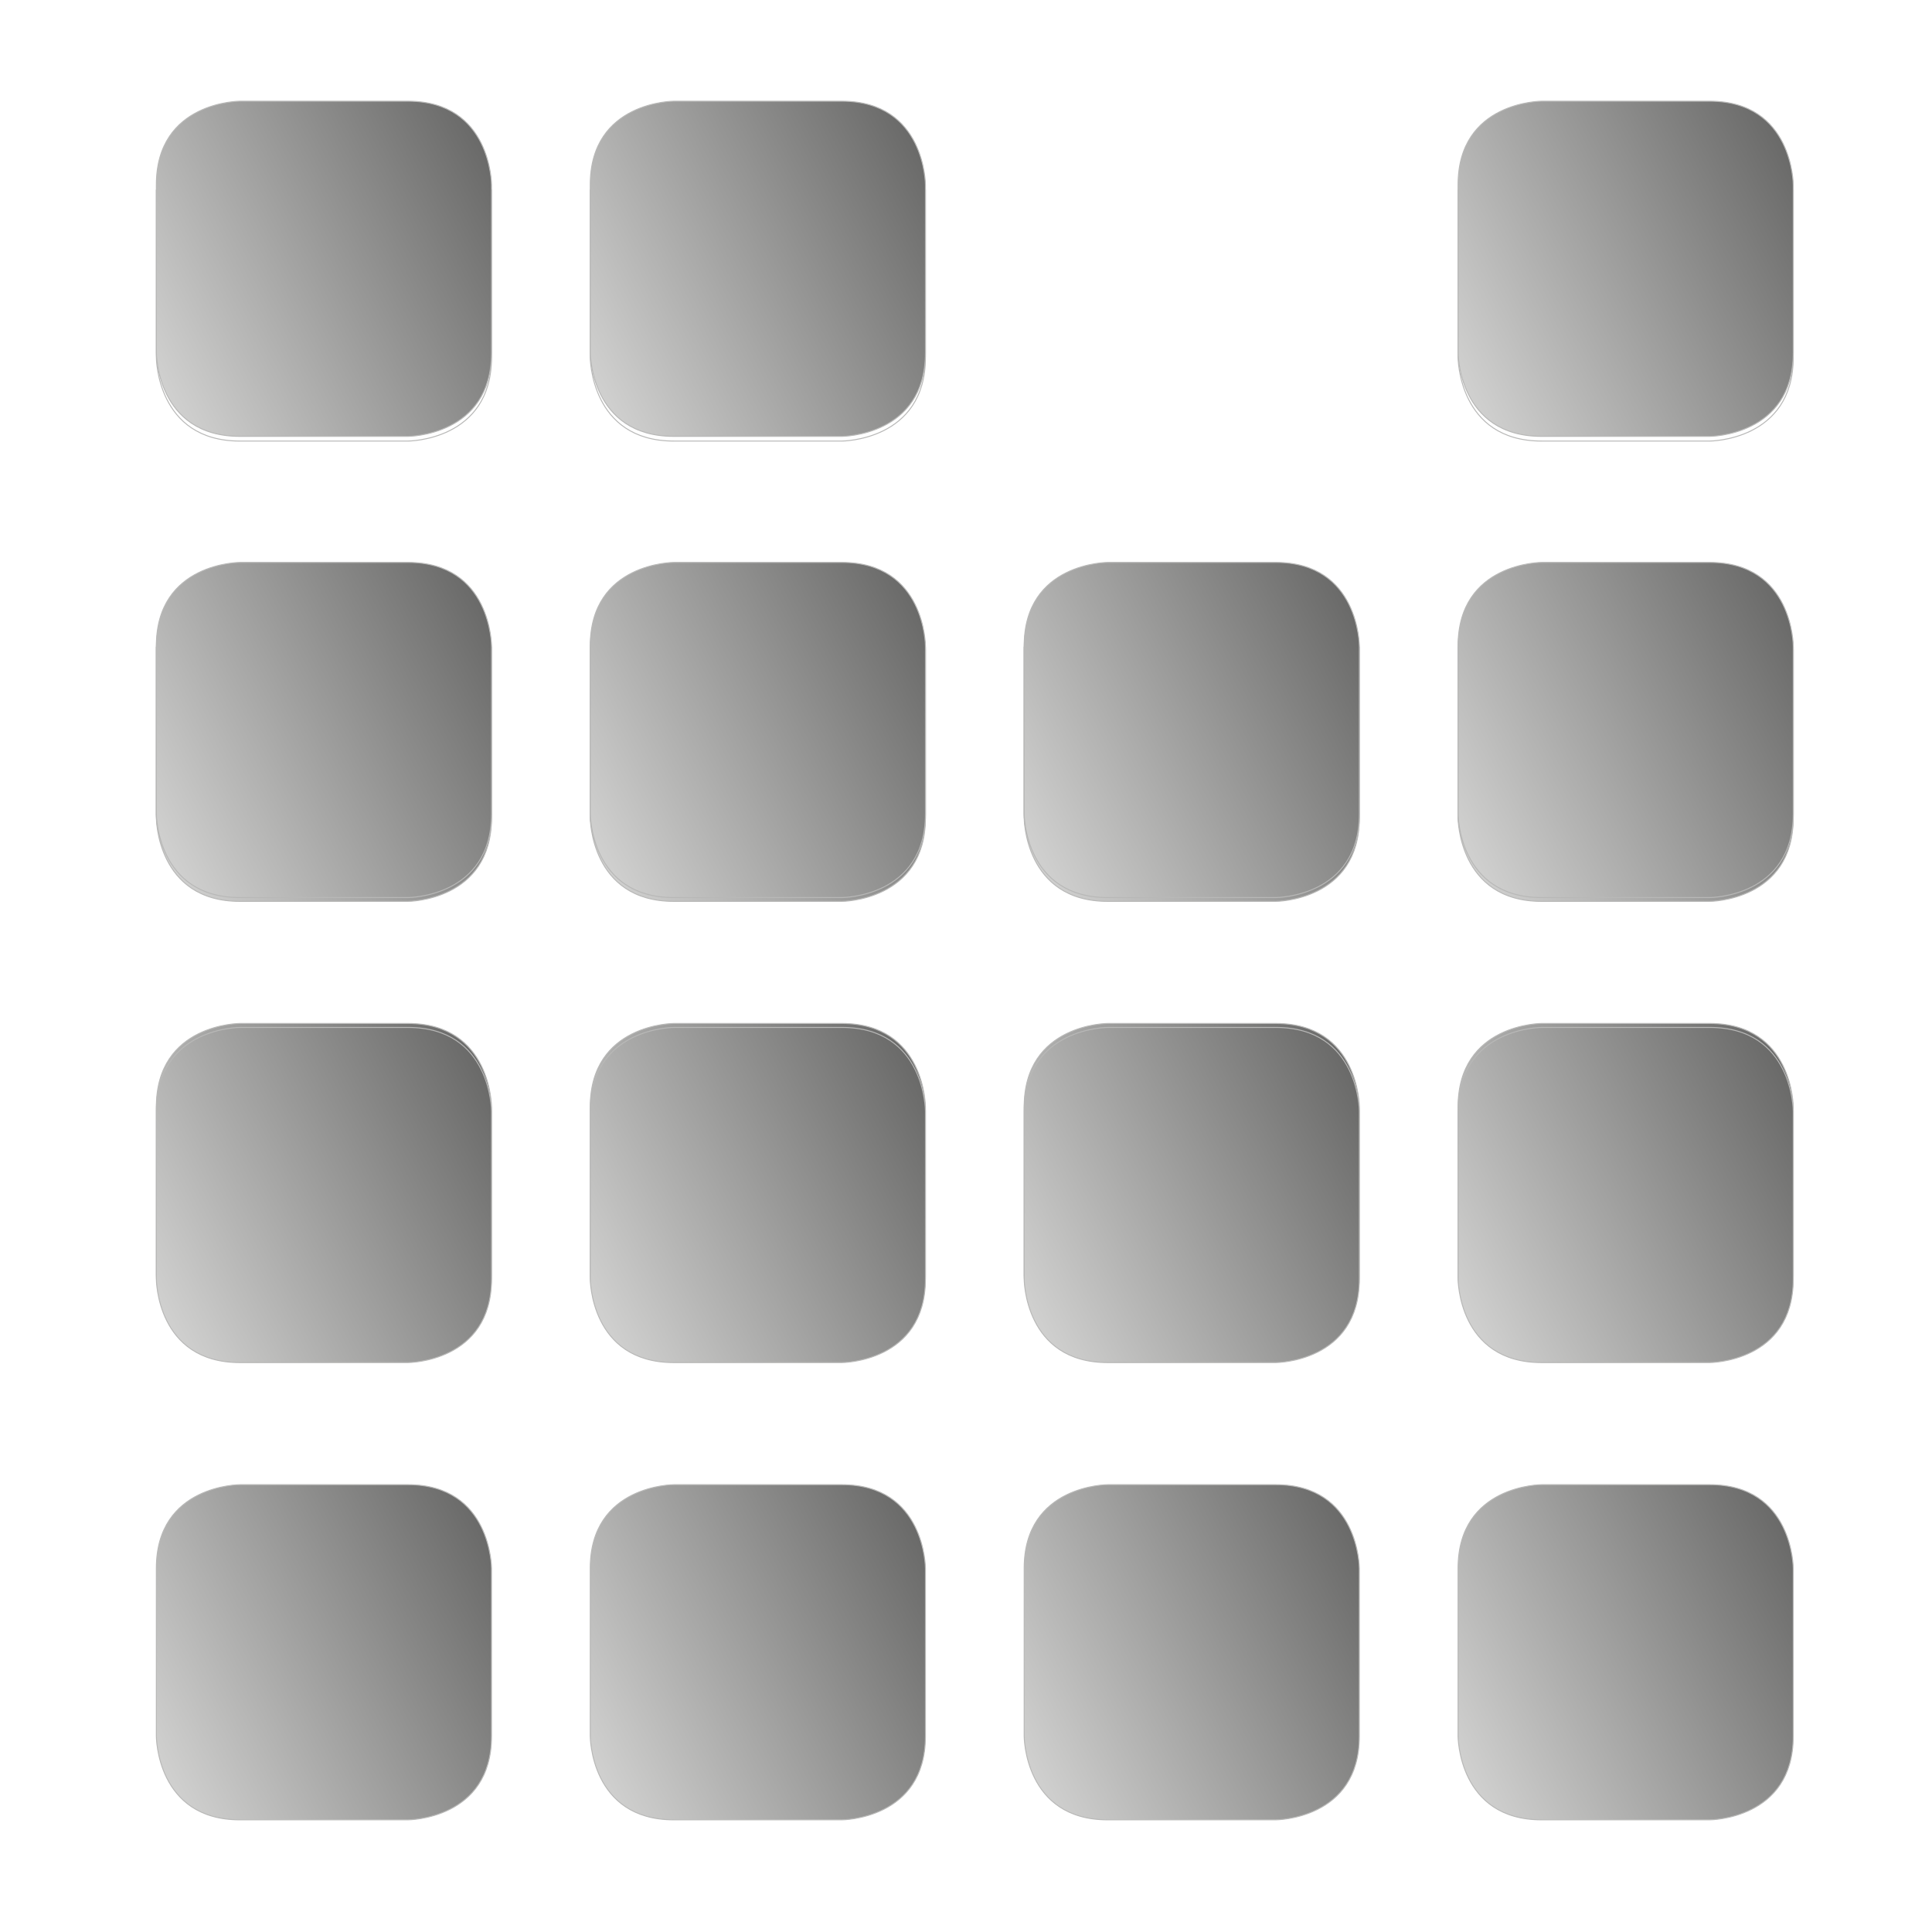 <?xml version="1.0" encoding="utf-8"?>
<!-- Generator: Adobe Illustrator 16.0.0, SVG Export Plug-In . SVG Version: 6.00 Build 0)  -->
<!DOCTYPE svg PUBLIC "-//W3C//DTD SVG 1.1//EN" "http://www.w3.org/Graphics/SVG/1.1/DTD/svg11.dtd">
<svg version="1.1" xmlns="http://www.w3.org/2000/svg" xmlns:xlink="http://www.w3.org/1999/xlink" x="0px" y="0px" width="500px"
	 height="500px" viewBox="0 0 500 500" enable-background="new 0 0 500 500" xml:space="preserve">
<g id="Ebene_1">
</g>
<g id="Ebene_1_Kopie">
</g>
<g id="Ebene_1_Kopie_Kopie">
	<g>
		
			<linearGradient id="SVGID_1_" gradientUnits="userSpaceOnUse" x1="-44.995" y1="548.216" x2="-44.995" y2="548.216" gradientTransform="matrix(52.124 -26.559 -26.559 -52.124 16963.5 27647.812)">
			<stop  offset="0" style="stop-color:#D8D8D7"/>
			<stop  offset="1" style="stop-color:#636362"/>
		</linearGradient>
		<path fill="url(#SVGID_1_)" d="M58.344,267.572"/>
		<path fill="none" d="M40.467,167.386v43.463c0,0,0,21.636,21.638,21.636h43.462c0,0,21.638,0,21.638-21.636v-43.463"/>
		<path fill="none" stroke="#B8B8B7" stroke-width="0.25" d="M40.467,167.385v43.464c0,0,0,21.636,21.638,21.636h43.462
			c0,0,21.638,0,21.638-21.636v-43.464"/>
		
			<linearGradient id="SVGID_2_" gradientUnits="userSpaceOnUse" x1="-44.137" y1="547.778" x2="-44.137" y2="547.778" gradientTransform="matrix(52.124 -26.559 -26.559 -52.124 17019.484 27647.812)">
			<stop  offset="0" style="stop-color:#D8D8D7"/>
			<stop  offset="1" style="stop-color:#636362"/>
		</linearGradient>
		<path fill="url(#SVGID_2_)" d="M170.641,267.569"/>
		<path fill="none" d="M152.763,167.386v43.463c0,0,0,21.636,21.639,21.636h43.462c0,0,21.636,0,21.636-21.636v-43.463"/>
		<path fill="none" stroke="#B8B8B7" stroke-width="0.25" d="M152.763,167.385v43.464c0,0,0,21.636,21.639,21.636h43.462
			c0,0,21.638,0,21.638-21.636v-43.464"/>
		
			<linearGradient id="SVGID_3_" gradientUnits="userSpaceOnUse" x1="-42.422" y1="546.905" x2="-42.422" y2="546.905" gradientTransform="matrix(52.124 -26.559 -26.559 -52.124 17131.453 27647.812)">
			<stop  offset="0" style="stop-color:#D8D8D7"/>
			<stop  offset="1" style="stop-color:#636362"/>
		</linearGradient>
		<path fill="url(#SVGID_3_)" d="M395.23,267.572"/>
		<path fill="none" d="M377.353,167.386v43.463c0,0,0,21.636,21.638,21.636h43.465c0,0,21.636,0,21.636-21.636v-43.463"/>
		<path fill="none" stroke="#B8B8B7" stroke-width="0.25" d="M377.353,167.385v43.464c0,0,0,21.636,21.638,21.636h43.465
			c0,0,21.636,0,21.636-21.636v-43.464"/>
		
			<linearGradient id="SVGID_4_" gradientUnits="userSpaceOnUse" x1="-43.28" y1="547.341" x2="-43.28" y2="547.341" gradientTransform="matrix(52.124 -26.559 -26.559 -52.124 17075.469 27647.812)">
			<stop  offset="0" style="stop-color:#D8D8D7"/>
			<stop  offset="1" style="stop-color:#636362"/>
		</linearGradient>
		<path fill="url(#SVGID_4_)" d="M282.934,267.572"/>
		<path fill="none" d="M265.059,167.386v43.463c0,0,0,21.636,21.637,21.636h43.463c0,0,21.638,0,21.638-21.636v-43.463"/>
		<path fill="none" stroke="#B8B8B7" stroke-width="0.25" d="M265.059,167.385v43.464c0,0,0,21.636,21.637,21.636h43.463
			c0,0,21.638,0,21.638-21.636v-43.464"/>
		<g>
			<defs>
				<path id="SVGID_5_" d="M62.105,264.873c0,0-21.638,0-21.638,21.638v43.462c0,0,0,21.639,21.638,21.639h43.462
					c0,0,21.638,0,21.638-21.639v-43.462c0,0,0-21.638-21.638-21.638H62.105z"/>
			</defs>
			<clipPath id="SVGID_6_">
				<use xlink:href="#SVGID_5_"  overflow="visible"/>
			</clipPath>
			
				<linearGradient id="SVGID_7_" gradientUnits="userSpaceOnUse" x1="-45.466" y1="548.303" x2="-43.461" y2="548.303" gradientTransform="matrix(52.124 -26.559 -26.559 -52.124 16963.5 27707.188)">
				<stop  offset="0" style="stop-color:#D8D8D7"/>
				<stop  offset="1" style="stop-color:#636362"/>
			</linearGradient>
			<polygon clip-path="url(#SVGID_6_)" fill="url(#SVGID_7_)" points="5.38,282.751 109.328,229.785 162.292,333.733 
				58.344,386.699 			"/>
		</g>
		<path fill="none" stroke="#B8B8B7" stroke-width="0.25" d="M62.105,264.873c0,0-21.638,0-21.638,21.638v43.462
			c0,0,0,21.639,21.638,21.639h43.462c0,0,21.638,0,21.638-21.639v-43.462c0,0,0-21.638-21.638-21.638H62.105z"/>
		<g>
			<defs>
				<path id="SVGID_8_" d="M174.401,264.873c0,0-21.639,0-21.639,21.638v43.462c0,0,0,21.639,21.639,21.639h43.462
					c0,0,21.636,0,21.636-21.639v-43.462c0,0,0-21.638-21.636-21.638H174.401z"/>
			</defs>
			<clipPath id="SVGID_9_">
				<use xlink:href="#SVGID_8_"  overflow="visible"/>
			</clipPath>
			
				<linearGradient id="SVGID_10_" gradientUnits="userSpaceOnUse" x1="-44.609" y1="547.866" x2="-42.603" y2="547.866" gradientTransform="matrix(52.124 -26.559 -26.559 -52.124 17019.484 27707.188)">
				<stop  offset="0" style="stop-color:#D8D8D7"/>
				<stop  offset="1" style="stop-color:#636362"/>
			</linearGradient>
			<polygon clip-path="url(#SVGID_9_)" fill="url(#SVGID_10_)" points="117.676,282.751 221.622,229.789 274.587,333.733 
				170.641,386.699 			"/>
		</g>
		<path fill="none" stroke="#B8B8B7" stroke-width="0.25" d="M174.401,264.873c0,0-21.639,0-21.639,21.638v43.462
			c0,0,0,21.639,21.639,21.639h43.462c0,0,21.638,0,21.638-21.639v-43.462c0,0,0-21.638-21.638-21.638H174.401z"/>
		<g>
			<defs>
				<path id="SVGID_11_" d="M398.99,264.873c0,0-21.638,0-21.638,21.638v43.462c0,0,0,21.639,21.638,21.639h43.465
					c0,0,21.636,0,21.636-21.639v-43.462c0,0,0-21.638-21.636-21.638H398.99z"/>
			</defs>
			<clipPath id="SVGID_12_">
				<use xlink:href="#SVGID_11_"  overflow="visible"/>
			</clipPath>
			
				<linearGradient id="SVGID_13_" gradientUnits="userSpaceOnUse" x1="-42.893" y1="546.992" x2="-40.888" y2="546.992" gradientTransform="matrix(52.124 -26.559 -26.559 -52.124 17131.453 27707.188)">
				<stop  offset="0" style="stop-color:#D8D8D7"/>
				<stop  offset="1" style="stop-color:#636362"/>
			</linearGradient>
			<polygon clip-path="url(#SVGID_12_)" fill="url(#SVGID_13_)" points="342.268,282.751 446.215,229.785 499.178,333.733 
				395.23,386.699 			"/>
		</g>
		<path fill="none" stroke="#B8B8B7" stroke-width="0.25" d="M398.99,264.873c0,0-21.638,0-21.638,21.638v43.462
			c0,0,0,21.639,21.638,21.639h43.465c0,0,21.636,0,21.636-21.639v-43.462c0,0,0-21.638-21.636-21.638H398.99z"/>
		<g>
			<defs>
				<path id="SVGID_14_" d="M286.695,264.873c0,0-21.637,0-21.637,21.638v43.462c0,0,0,21.639,21.637,21.639h43.463
					c0,0,21.638,0,21.638-21.639v-43.462c0,0,0-21.638-21.638-21.638H286.695z"/>
			</defs>
			<clipPath id="SVGID_15_">
				<use xlink:href="#SVGID_14_"  overflow="visible"/>
			</clipPath>
			
				<linearGradient id="SVGID_16_" gradientUnits="userSpaceOnUse" x1="-43.751" y1="547.428" x2="-41.745" y2="547.428" gradientTransform="matrix(52.124 -26.559 -26.559 -52.124 17075.469 27707.188)">
				<stop  offset="0" style="stop-color:#D8D8D7"/>
				<stop  offset="1" style="stop-color:#636362"/>
			</linearGradient>
			<polygon clip-path="url(#SVGID_15_)" fill="url(#SVGID_16_)" points="229.973,282.751 333.919,229.785 386.882,333.733 
				282.934,386.699 			"/>
		</g>
		<path fill="none" stroke="#B8B8B7" stroke-width="0.25" d="M286.695,264.873c0,0-21.637,0-21.637,21.638v43.462
			c0,0,0,21.639,21.637,21.639h43.463c0,0,21.638,0,21.638-21.639v-43.462c0,0,0-21.638-21.638-21.638H286.695z"/>
		<g>
			<defs>
				<path id="SVGID_17_" d="M62.105,384.233c0,0-21.638,0-21.638,21.639v43.462c0,0,0,21.638,21.638,21.638h43.462
					c0,0,21.638,0,21.638-21.638v-43.462c0,0,0-21.639-21.638-21.639H62.105z"/>
			</defs>
			<clipPath id="SVGID_18_">
				<use xlink:href="#SVGID_17_"  overflow="visible"/>
			</clipPath>
			
				<linearGradient id="SVGID_19_" gradientUnits="userSpaceOnUse" x1="-45.931" y1="547.391" x2="-43.926" y2="547.391" gradientTransform="matrix(52.124 -26.559 -26.559 -52.124 16963.5 27766.688)">
				<stop  offset="0" style="stop-color:#D8D8D7"/>
				<stop  offset="1" style="stop-color:#636362"/>
			</linearGradient>
			<polygon clip-path="url(#SVGID_18_)" fill="url(#SVGID_19_)" points="5.38,402.112 109.328,349.148 162.292,453.094 
				58.344,506.059 			"/>
		</g>
		<path fill="none" stroke="#B8B8B7" stroke-width="0.25" d="M62.105,384.236c0,0-21.638,0-21.638,21.637v43.464
			c0,0,0,21.635,21.638,21.635h43.462c0,0,21.638,0,21.638-21.635v-43.464c0,0,0-21.637-21.638-21.637H62.105z"/>
		<g>
			<defs>
				<path id="SVGID_20_" d="M174.401,384.233c0,0-21.639,0-21.639,21.639v43.462c0,0,0,21.638,21.639,21.638h43.462
					c0,0,21.636,0,21.636-21.638v-43.462c0,0,0-21.639-21.636-21.639H174.401z"/>
			</defs>
			<clipPath id="SVGID_21_">
				<use xlink:href="#SVGID_20_"  overflow="visible"/>
			</clipPath>
			
				<linearGradient id="SVGID_22_" gradientUnits="userSpaceOnUse" x1="-45.074" y1="546.954" x2="-43.068" y2="546.954" gradientTransform="matrix(52.124 -26.559 -26.559 -52.124 17019.484 27766.688)">
				<stop  offset="0" style="stop-color:#D8D8D7"/>
				<stop  offset="1" style="stop-color:#636362"/>
			</linearGradient>
			<polygon clip-path="url(#SVGID_21_)" fill="url(#SVGID_22_)" points="117.676,402.112 221.622,349.148 274.587,453.094 
				170.641,506.059 			"/>
		</g>
		<path fill="none" stroke="#B8B8B7" stroke-width="0.25" d="M174.401,384.236c0,0-21.639,0-21.639,21.637v43.464
			c0,0,0,21.635,21.639,21.635h43.462c0,0,21.638,0,21.638-21.635v-43.464c0,0,0-21.637-21.638-21.637H174.401z"/>
		<g>
			<defs>
				<path id="SVGID_23_" d="M398.99,384.233c0,0-21.638,0-21.638,21.639v43.462c0,0,0,21.638,21.638,21.638h43.465
					c0,0,21.636,0,21.636-21.638v-43.462c0,0,0-21.639-21.636-21.639H398.99z"/>
			</defs>
			<clipPath id="SVGID_24_">
				<use xlink:href="#SVGID_23_"  overflow="visible"/>
			</clipPath>
			
				<linearGradient id="SVGID_25_" gradientUnits="userSpaceOnUse" x1="-43.358" y1="546.08" x2="-41.352" y2="546.08" gradientTransform="matrix(52.124 -26.559 -26.559 -52.124 17131.453 27766.688)">
				<stop  offset="0" style="stop-color:#D8D8D7"/>
				<stop  offset="1" style="stop-color:#636362"/>
			</linearGradient>
			<polygon clip-path="url(#SVGID_24_)" fill="url(#SVGID_25_)" points="342.268,402.112 446.215,349.148 499.178,453.094 
				395.23,506.059 			"/>
		</g>
		<path fill="none" stroke="#B8B8B7" stroke-width="0.25" d="M398.99,384.236c0,0-21.638,0-21.638,21.637v43.464
			c0,0,0,21.635,21.638,21.635h43.465c0,0,21.636,0,21.636-21.635v-43.464c0,0,0-21.637-21.636-21.637H398.99z"/>
		<g>
			<defs>
				<path id="SVGID_26_" d="M286.695,384.233c0,0-21.637,0-21.637,21.639v43.462c0,0,0,21.638,21.637,21.638h43.463
					c0,0,21.638,0,21.638-21.638v-43.462c0,0,0-21.639-21.638-21.639H286.695z"/>
			</defs>
			<clipPath id="SVGID_27_">
				<use xlink:href="#SVGID_26_"  overflow="visible"/>
			</clipPath>
			
				<linearGradient id="SVGID_28_" gradientUnits="userSpaceOnUse" x1="-44.215" y1="546.517" x2="-42.209" y2="546.517" gradientTransform="matrix(52.124 -26.559 -26.559 -52.124 17075.469 27766.688)">
				<stop  offset="0" style="stop-color:#D8D8D7"/>
				<stop  offset="1" style="stop-color:#636362"/>
			</linearGradient>
			<polygon clip-path="url(#SVGID_27_)" fill="url(#SVGID_28_)" points="229.973,402.112 333.919,349.148 386.882,453.094 
				282.934,506.059 			"/>
		</g>
		<path fill="none" stroke="#B8B8B7" stroke-width="0.25" d="M286.695,384.236c0,0-21.637,0-21.637,21.637v43.464
			c0,0,0,21.635,21.637,21.635h43.463c0,0,21.638,0,21.638-21.635v-43.464c0,0,0-21.637-21.638-21.637H286.695z"/>
		<path fill="none" d="M40.467,49.048v43.463c0,0,0,21.636,21.638,21.636h43.462c0,0,21.638,0,21.638-21.636V49.048"/>
		<path fill="none" stroke="#B8B8B7" stroke-width="0.25" d="M40.467,49.046v43.464c0,0,0,21.636,21.638,21.636h43.462
			c0,0,21.638,0,21.638-21.636V49.046"/>
		<path fill="none" d="M152.763,49.048v43.463c0,0,0,21.636,21.639,21.636h43.462c0,0,21.636,0,21.636-21.636V49.048"/>
		<path fill="none" stroke="#B8B8B7" stroke-width="0.25" d="M152.763,49.046v43.464c0,0,0,21.636,21.639,21.636h43.462
			c0,0,21.638,0,21.638-21.636V49.046"/>
		
			<linearGradient id="SVGID_29_" gradientUnits="userSpaceOnUse" x1="-41.504" y1="548.707" x2="-41.504" y2="548.707" gradientTransform="matrix(52.124 -26.559 -26.559 -52.124 17131.453 27647.812)">
			<stop  offset="0" style="stop-color:#D8D8D7"/>
			<stop  offset="1" style="stop-color:#636362"/>
		</linearGradient>
		<path fill="url(#SVGID_29_)" d="M395.23,149.233"/>
		<path fill="none" d="M377.353,49.048v43.463c0,0,0,21.636,21.638,21.636h43.465c0,0,21.636,0,21.636-21.636V49.048"/>
		<path fill="none" stroke="#B8B8B7" stroke-width="0.25" d="M377.353,49.046v43.464c0,0,0,21.636,21.638,21.636h43.465
			c0,0,21.636,0,21.636-21.636V49.046"/>
		<g>
			<defs>
				<path id="SVGID_30_" d="M62.105,146.534c0,0-21.638,0-21.638,21.638v43.462c0,0,0,21.639,21.638,21.639h43.462
					c0,0,21.638,0,21.638-21.639v-43.462c0,0,0-21.638-21.638-21.638H62.105z"/>
			</defs>
			<clipPath id="SVGID_31_">
				<use xlink:href="#SVGID_30_"  overflow="visible"/>
			</clipPath>
			
				<linearGradient id="SVGID_32_" gradientUnits="userSpaceOnUse" x1="-44.548" y1="550.106" x2="-42.543" y2="550.106" gradientTransform="matrix(52.124 -26.559 -26.559 -52.124 16963.5 27707.188)">
				<stop  offset="0" style="stop-color:#D8D8D7"/>
				<stop  offset="1" style="stop-color:#636362"/>
			</linearGradient>
			<polygon clip-path="url(#SVGID_31_)" fill="url(#SVGID_32_)" points="5.38,164.411 109.328,111.447 162.292,215.395 
				58.344,268.358 			"/>
		</g>
		<path fill="none" stroke="#B8B8B7" stroke-width="0.25" d="M62.105,146.534c0,0-21.638,0-21.638,21.638v43.462
			c0,0,0,21.639,21.638,21.639h43.462c0,0,21.638,0,21.638-21.639v-43.462c0,0,0-21.638-21.638-21.638H62.105z"/>
		<g>
			<defs>
				<path id="SVGID_33_" d="M174.401,146.534c0,0-21.639,0-21.639,21.638v43.462c0,0,0,21.639,21.639,21.639h43.462
					c0,0,21.636,0,21.636-21.639v-43.462c0,0,0-21.638-21.636-21.638H174.401z"/>
			</defs>
			<clipPath id="SVGID_34_">
				<use xlink:href="#SVGID_33_"  overflow="visible"/>
			</clipPath>
			
				<linearGradient id="SVGID_35_" gradientUnits="userSpaceOnUse" x1="-43.691" y1="549.668" x2="-41.685" y2="549.668" gradientTransform="matrix(52.124 -26.559 -26.559 -52.124 17019.484 27707.188)">
				<stop  offset="0" style="stop-color:#D8D8D7"/>
				<stop  offset="1" style="stop-color:#636362"/>
			</linearGradient>
			<polygon clip-path="url(#SVGID_34_)" fill="url(#SVGID_35_)" points="117.676,164.411 221.622,111.449 274.587,215.395 
				170.641,268.358 			"/>
		</g>
		<path fill="none" stroke="#B8B8B7" stroke-width="0.25" d="M174.401,146.534c0,0-21.639,0-21.639,21.638v43.462
			c0,0,0,21.639,21.639,21.639h43.462c0,0,21.638,0,21.638-21.639v-43.462c0,0,0-21.638-21.638-21.638H174.401z"/>
		<g>
			<defs>
				<path id="SVGID_36_" d="M398.99,146.534c0,0-21.638,0-21.638,21.638v43.462c0,0,0,21.639,21.638,21.639h43.465
					c0,0,21.636,0,21.636-21.639v-43.462c0,0,0-21.638-21.636-21.638H398.99z"/>
			</defs>
			<clipPath id="SVGID_37_">
				<use xlink:href="#SVGID_36_"  overflow="visible"/>
			</clipPath>
			
				<linearGradient id="SVGID_38_" gradientUnits="userSpaceOnUse" x1="-41.975" y1="548.794" x2="-39.97" y2="548.794" gradientTransform="matrix(52.124 -26.559 -26.559 -52.124 17131.453 27707.188)">
				<stop  offset="0" style="stop-color:#D8D8D7"/>
				<stop  offset="1" style="stop-color:#636362"/>
			</linearGradient>
			<polygon clip-path="url(#SVGID_37_)" fill="url(#SVGID_38_)" points="342.268,164.411 446.215,111.447 499.178,215.395 
				395.23,268.358 			"/>
		</g>
		<path fill="none" stroke="#B8B8B7" stroke-width="0.25" d="M398.99,146.534c0,0-21.638,0-21.638,21.638v43.462
			c0,0,0,21.639,21.638,21.639h43.465c0,0,21.636,0,21.636-21.639v-43.462c0,0,0-21.638-21.636-21.638H398.99z"/>
		<g>
			<defs>
				<path id="SVGID_39_" d="M286.695,146.534c0,0-21.637,0-21.637,21.638v43.462c0,0,0,21.639,21.637,21.639h43.463
					c0,0,21.638,0,21.638-21.639v-43.462c0,0,0-21.638-21.638-21.638H286.695z"/>
			</defs>
			<clipPath id="SVGID_40_">
				<use xlink:href="#SVGID_39_"  overflow="visible"/>
			</clipPath>
			
				<linearGradient id="SVGID_41_" gradientUnits="userSpaceOnUse" x1="-42.833" y1="549.231" x2="-40.826" y2="549.231" gradientTransform="matrix(52.124 -26.559 -26.559 -52.124 17075.469 27707.188)">
				<stop  offset="0" style="stop-color:#D8D8D7"/>
				<stop  offset="1" style="stop-color:#636362"/>
			</linearGradient>
			<polygon clip-path="url(#SVGID_40_)" fill="url(#SVGID_41_)" points="229.973,164.411 333.919,111.447 386.882,215.395 
				282.934,268.358 			"/>
		</g>
		<path fill="none" stroke="#B8B8B7" stroke-width="0.25" d="M286.695,146.534c0,0-21.637,0-21.637,21.638v43.462
			c0,0,0,21.639,21.637,21.639h43.463c0,0,21.638,0,21.638-21.639v-43.462c0,0,0-21.638-21.638-21.638H286.695z"/>
		<g>
			<defs>
				<path id="SVGID_42_" d="M62.105,265.895c0,0-21.638,0-21.638,21.64v43.461c0,0,0,21.639,21.638,21.639h43.462
					c0,0,21.638,0,21.638-21.639v-43.461c0,0,0-21.64-21.638-21.64H62.105z"/>
			</defs>
			<clipPath id="SVGID_43_">
				<use xlink:href="#SVGID_42_"  overflow="visible"/>
			</clipPath>
			
				<linearGradient id="SVGID_44_" gradientUnits="userSpaceOnUse" x1="-45.012" y1="549.193" x2="-43.007" y2="549.193" gradientTransform="matrix(52.124 -26.559 -26.559 -52.124 16963.5 27766.688)">
				<stop  offset="0" style="stop-color:#D8D8D7"/>
				<stop  offset="1" style="stop-color:#636362"/>
			</linearGradient>
			<polygon clip-path="url(#SVGID_43_)" fill="url(#SVGID_44_)" points="5.38,283.774 109.328,230.81 162.292,334.756 
				58.344,387.719 			"/>
		</g>
		<path fill="none" stroke="#B8B8B7" stroke-width="0.25" d="M62.105,265.897c0,0-21.638,0-21.638,21.638v43.462
			c0,0,0,21.637,21.638,21.637h43.462c0,0,21.638,0,21.638-21.637v-43.462c0,0,0-21.638-21.638-21.638H62.105z"/>
		<g>
			<defs>
				<path id="SVGID_45_" d="M174.401,265.895c0,0-21.639,0-21.639,21.64v43.461c0,0,0,21.639,21.639,21.639h43.462
					c0,0,21.636,0,21.636-21.639v-43.461c0,0,0-21.64-21.636-21.64H174.401z"/>
			</defs>
			<clipPath id="SVGID_46_">
				<use xlink:href="#SVGID_45_"  overflow="visible"/>
			</clipPath>
			
				<linearGradient id="SVGID_47_" gradientUnits="userSpaceOnUse" x1="-44.155" y1="548.757" x2="-42.149" y2="548.757" gradientTransform="matrix(52.124 -26.559 -26.559 -52.124 17019.484 27766.688)">
				<stop  offset="0" style="stop-color:#D8D8D7"/>
				<stop  offset="1" style="stop-color:#636362"/>
			</linearGradient>
			<polygon clip-path="url(#SVGID_46_)" fill="url(#SVGID_47_)" points="117.676,283.774 221.622,230.81 274.587,334.756 
				170.641,387.719 			"/>
		</g>
		<path fill="none" stroke="#B8B8B7" stroke-width="0.25" d="M174.401,265.897c0,0-21.639,0-21.639,21.638v43.462
			c0,0,0,21.637,21.639,21.637h43.462c0,0,21.638,0,21.638-21.637v-43.462c0,0,0-21.638-21.638-21.638H174.401z"/>
		<g>
			<defs>
				<path id="SVGID_48_" d="M398.99,265.895c0,0-21.638,0-21.638,21.64v43.461c0,0,0,21.639,21.638,21.639h43.465
					c0,0,21.636,0,21.636-21.639v-43.461c0,0,0-21.64-21.636-21.64H398.99z"/>
			</defs>
			<clipPath id="SVGID_49_">
				<use xlink:href="#SVGID_48_"  overflow="visible"/>
			</clipPath>
			
				<linearGradient id="SVGID_50_" gradientUnits="userSpaceOnUse" x1="-42.44" y1="547.883" x2="-40.434" y2="547.883" gradientTransform="matrix(52.124 -26.559 -26.559 -52.124 17131.453 27766.688)">
				<stop  offset="0" style="stop-color:#D8D8D7"/>
				<stop  offset="1" style="stop-color:#636362"/>
			</linearGradient>
			<polygon clip-path="url(#SVGID_49_)" fill="url(#SVGID_50_)" points="342.268,283.774 446.215,230.81 499.178,334.756 
				395.23,387.719 			"/>
		</g>
		<path fill="none" stroke="#B8B8B7" stroke-width="0.25" d="M398.99,265.897c0,0-21.638,0-21.638,21.638v43.462
			c0,0,0,21.637,21.638,21.637h43.465c0,0,21.636,0,21.636-21.637v-43.462c0,0,0-21.638-21.636-21.638H398.99z"/>
		<g>
			<defs>
				<path id="SVGID_51_" d="M286.695,265.895c0,0-21.637,0-21.637,21.64v43.461c0,0,0,21.639,21.637,21.639h43.463
					c0,0,21.638,0,21.638-21.639v-43.461c0,0,0-21.64-21.638-21.64H286.695z"/>
			</defs>
			<clipPath id="SVGID_52_">
				<use xlink:href="#SVGID_51_"  overflow="visible"/>
			</clipPath>
			
				<linearGradient id="SVGID_53_" gradientUnits="userSpaceOnUse" x1="-43.297" y1="548.318" x2="-41.291" y2="548.318" gradientTransform="matrix(52.124 -26.559 -26.559 -52.124 17075.469 27766.688)">
				<stop  offset="0" style="stop-color:#D8D8D7"/>
				<stop  offset="1" style="stop-color:#636362"/>
			</linearGradient>
			<polygon clip-path="url(#SVGID_52_)" fill="url(#SVGID_53_)" points="229.973,283.774 333.919,230.81 386.882,334.756 
				282.934,387.719 			"/>
		</g>
		<path fill="none" stroke="#B8B8B7" stroke-width="0.25" d="M286.695,265.897c0,0-21.637,0-21.637,21.638v43.462
			c0,0,0,21.637,21.637,21.637h43.463c0,0,21.638,0,21.638-21.637v-43.462c0,0,0-21.638-21.638-21.638H286.695z"/>
		<g>
			<defs>
				<path id="SVGID_54_" d="M62.105,26.19c0,0-21.638,0-21.638,21.638V91.29c0,0,0,21.639,21.638,21.639h43.462
					c0,0,21.638,0,21.638-21.639V47.828c0,0,0-21.638-21.638-21.638H62.105z"/>
			</defs>
			<clipPath id="SVGID_55_">
				<use xlink:href="#SVGID_54_"  overflow="visible"/>
			</clipPath>
			
				<linearGradient id="SVGID_56_" gradientUnits="userSpaceOnUse" x1="-43.614" y1="551.938" x2="-41.609" y2="551.938" gradientTransform="matrix(52.124 -26.559 -26.559 -52.124 16963.5 27707.188)">
				<stop  offset="0" style="stop-color:#D8D8D7"/>
				<stop  offset="1" style="stop-color:#636362"/>
			</linearGradient>
			<polygon clip-path="url(#SVGID_55_)" fill="url(#SVGID_56_)" points="5.38,44.067 109.328,-8.897 162.292,95.051 58.344,148.015 
							"/>
		</g>
		<path fill="none" stroke="#B8B8B7" stroke-width="0.25" d="M62.105,26.19c0,0-21.638,0-21.638,21.638V91.29
			c0,0,0,21.639,21.638,21.639h43.462c0,0,21.638,0,21.638-21.639V47.828c0,0,0-21.638-21.638-21.638H62.105z"/>
		<g>
			<defs>
				<path id="SVGID_57_" d="M174.401,26.19c0,0-21.639,0-21.639,21.638V91.29c0,0,0,21.639,21.639,21.639h43.462
					c0,0,21.636,0,21.636-21.639V47.828c0,0,0-21.638-21.636-21.638H174.401z"/>
			</defs>
			<clipPath id="SVGID_58_">
				<use xlink:href="#SVGID_57_"  overflow="visible"/>
			</clipPath>
			
				<linearGradient id="SVGID_59_" gradientUnits="userSpaceOnUse" x1="-42.757" y1="551.501" x2="-40.751" y2="551.501" gradientTransform="matrix(52.124 -26.559 -26.559 -52.124 17019.484 27707.188)">
				<stop  offset="0" style="stop-color:#D8D8D7"/>
				<stop  offset="1" style="stop-color:#636362"/>
			</linearGradient>
			<polygon clip-path="url(#SVGID_58_)" fill="url(#SVGID_59_)" points="117.676,44.067 221.622,-8.895 274.587,95.051 
				170.641,148.015 			"/>
		</g>
		<path fill="none" stroke="#B8B8B7" stroke-width="0.25" d="M174.401,26.19c0,0-21.639,0-21.639,21.638V91.29
			c0,0,0,21.639,21.639,21.639h43.462c0,0,21.638,0,21.638-21.639V47.828c0,0,0-21.638-21.638-21.638H174.401z"/>
		<g>
			<defs>
				<path id="SVGID_60_" d="M398.99,26.19c0,0-21.638,0-21.638,21.638V91.29c0,0,0,21.639,21.638,21.639h43.465
					c0,0,21.636,0,21.636-21.639V47.828c0,0,0-21.638-21.636-21.638H398.99z"/>
			</defs>
			<clipPath id="SVGID_61_">
				<use xlink:href="#SVGID_60_"  overflow="visible"/>
			</clipPath>
			
				<linearGradient id="SVGID_62_" gradientUnits="userSpaceOnUse" x1="-41.041" y1="550.627" x2="-39.036" y2="550.627" gradientTransform="matrix(52.124 -26.559 -26.559 -52.124 17131.453 27707.188)">
				<stop  offset="0" style="stop-color:#D8D8D7"/>
				<stop  offset="1" style="stop-color:#636362"/>
			</linearGradient>
			<polygon clip-path="url(#SVGID_61_)" fill="url(#SVGID_62_)" points="342.268,44.067 446.215,-8.897 499.178,95.051 
				395.23,148.015 			"/>
		</g>
		<path fill="none" stroke="#B8B8B7" stroke-width="0.25" d="M398.99,26.19c0,0-21.638,0-21.638,21.638V91.29
			c0,0,0,21.639,21.638,21.639h43.465c0,0,21.636,0,21.636-21.639V47.828c0,0,0-21.638-21.636-21.638H398.99z"/>
		<g>
			<defs>
				<path id="SVGID_63_" d="M62.105,145.551c0,0-21.638,0-21.638,21.638v43.461c0,0,0,21.638,21.638,21.638h43.462
					c0,0,21.638,0,21.638-21.638v-43.461c0,0,0-21.638-21.638-21.638H62.105z"/>
			</defs>
			<clipPath id="SVGID_64_">
				<use xlink:href="#SVGID_63_"  overflow="visible"/>
			</clipPath>
			
				<linearGradient id="SVGID_65_" gradientUnits="userSpaceOnUse" x1="-44.079" y1="551.026" x2="-42.073" y2="551.026" gradientTransform="matrix(52.124 -26.559 -26.559 -52.124 16963.5 27766.688)">
				<stop  offset="0" style="stop-color:#D8D8D7"/>
				<stop  offset="1" style="stop-color:#636362"/>
			</linearGradient>
			<polygon clip-path="url(#SVGID_64_)" fill="url(#SVGID_65_)" points="5.38,163.43 109.328,110.466 162.292,214.412 
				58.344,267.377 			"/>
		</g>
		<path fill="none" stroke="#B8B8B7" stroke-width="0.25" d="M62.105,145.553c0,0-21.638,0-21.638,21.638v43.462
			c0,0,0,21.636,21.638,21.636h43.462c0,0,21.638,0,21.638-21.636V167.19c0,0,0-21.638-21.638-21.638H62.105z"/>
		<g>
			<defs>
				<path id="SVGID_66_" d="M174.401,145.551c0,0-21.639,0-21.639,21.638v43.461c0,0,0,21.638,21.639,21.638h43.462
					c0,0,21.636,0,21.636-21.638v-43.461c0,0,0-21.638-21.636-21.638H174.401z"/>
			</defs>
			<clipPath id="SVGID_67_">
				<use xlink:href="#SVGID_66_"  overflow="visible"/>
			</clipPath>
			
				<linearGradient id="SVGID_68_" gradientUnits="userSpaceOnUse" x1="-43.222" y1="550.59" x2="-41.216" y2="550.59" gradientTransform="matrix(52.124 -26.559 -26.559 -52.124 17019.484 27766.688)">
				<stop  offset="0" style="stop-color:#D8D8D7"/>
				<stop  offset="1" style="stop-color:#636362"/>
			</linearGradient>
			<polygon clip-path="url(#SVGID_67_)" fill="url(#SVGID_68_)" points="117.676,163.43 221.622,110.466 274.587,214.412 
				170.641,267.377 			"/>
		</g>
		<path fill="none" stroke="#B8B8B7" stroke-width="0.25" d="M174.401,145.553c0,0-21.639,0-21.639,21.638v43.462
			c0,0,0,21.636,21.639,21.636h43.462c0,0,21.638,0,21.638-21.636V167.19c0,0,0-21.638-21.638-21.638H174.401z"/>
		<g>
			<defs>
				<path id="SVGID_69_" d="M398.99,145.551c0,0-21.638,0-21.638,21.638v43.461c0,0,0,21.638,21.638,21.638h43.465
					c0,0,21.636,0,21.636-21.638v-43.461c0,0,0-21.638-21.636-21.638H398.99z"/>
			</defs>
			<clipPath id="SVGID_70_">
				<use xlink:href="#SVGID_69_"  overflow="visible"/>
			</clipPath>
			
				<linearGradient id="SVGID_71_" gradientUnits="userSpaceOnUse" x1="-41.506" y1="549.716" x2="-39.5" y2="549.716" gradientTransform="matrix(52.124 -26.559 -26.559 -52.124 17131.453 27766.688)">
				<stop  offset="0" style="stop-color:#D8D8D7"/>
				<stop  offset="1" style="stop-color:#636362"/>
			</linearGradient>
			<polygon clip-path="url(#SVGID_70_)" fill="url(#SVGID_71_)" points="342.268,163.43 446.215,110.466 499.178,214.412 
				395.23,267.377 			"/>
		</g>
		<path fill="none" stroke="#B8B8B7" stroke-width="0.25" d="M398.99,145.553c0,0-21.638,0-21.638,21.638v43.462
			c0,0,0,21.636,21.638,21.636h43.465c0,0,21.636,0,21.636-21.636V167.19c0,0,0-21.638-21.636-21.638H398.99z"/>
		<g>
			<defs>
				<path id="SVGID_72_" d="M286.695,145.551c0,0-21.637,0-21.637,21.638v43.461c0,0,0,21.638,21.637,21.638h43.463
					c0,0,21.638,0,21.638-21.638v-43.461c0,0,0-21.638-21.638-21.638H286.695z"/>
			</defs>
			<clipPath id="SVGID_73_">
				<use xlink:href="#SVGID_72_"  overflow="visible"/>
			</clipPath>
			
				<linearGradient id="SVGID_74_" gradientUnits="userSpaceOnUse" x1="-42.363" y1="550.151" x2="-40.357" y2="550.151" gradientTransform="matrix(52.124 -26.559 -26.559 -52.124 17075.469 27766.688)">
				<stop  offset="0" style="stop-color:#D8D8D7"/>
				<stop  offset="1" style="stop-color:#636362"/>
			</linearGradient>
			<polygon clip-path="url(#SVGID_73_)" fill="url(#SVGID_74_)" points="229.973,163.43 333.919,110.466 386.882,214.412 
				282.934,267.377 			"/>
		</g>
		<path fill="none" stroke="#B8B8B7" stroke-width="0.25" d="M286.695,145.553c0,0-21.637,0-21.637,21.638v43.462
			c0,0,0,21.636,21.637,21.636h43.463c0,0,21.638,0,21.638-21.636V167.19c0,0,0-21.638-21.638-21.638H286.695z"/>
	</g>
</g>
</svg>
